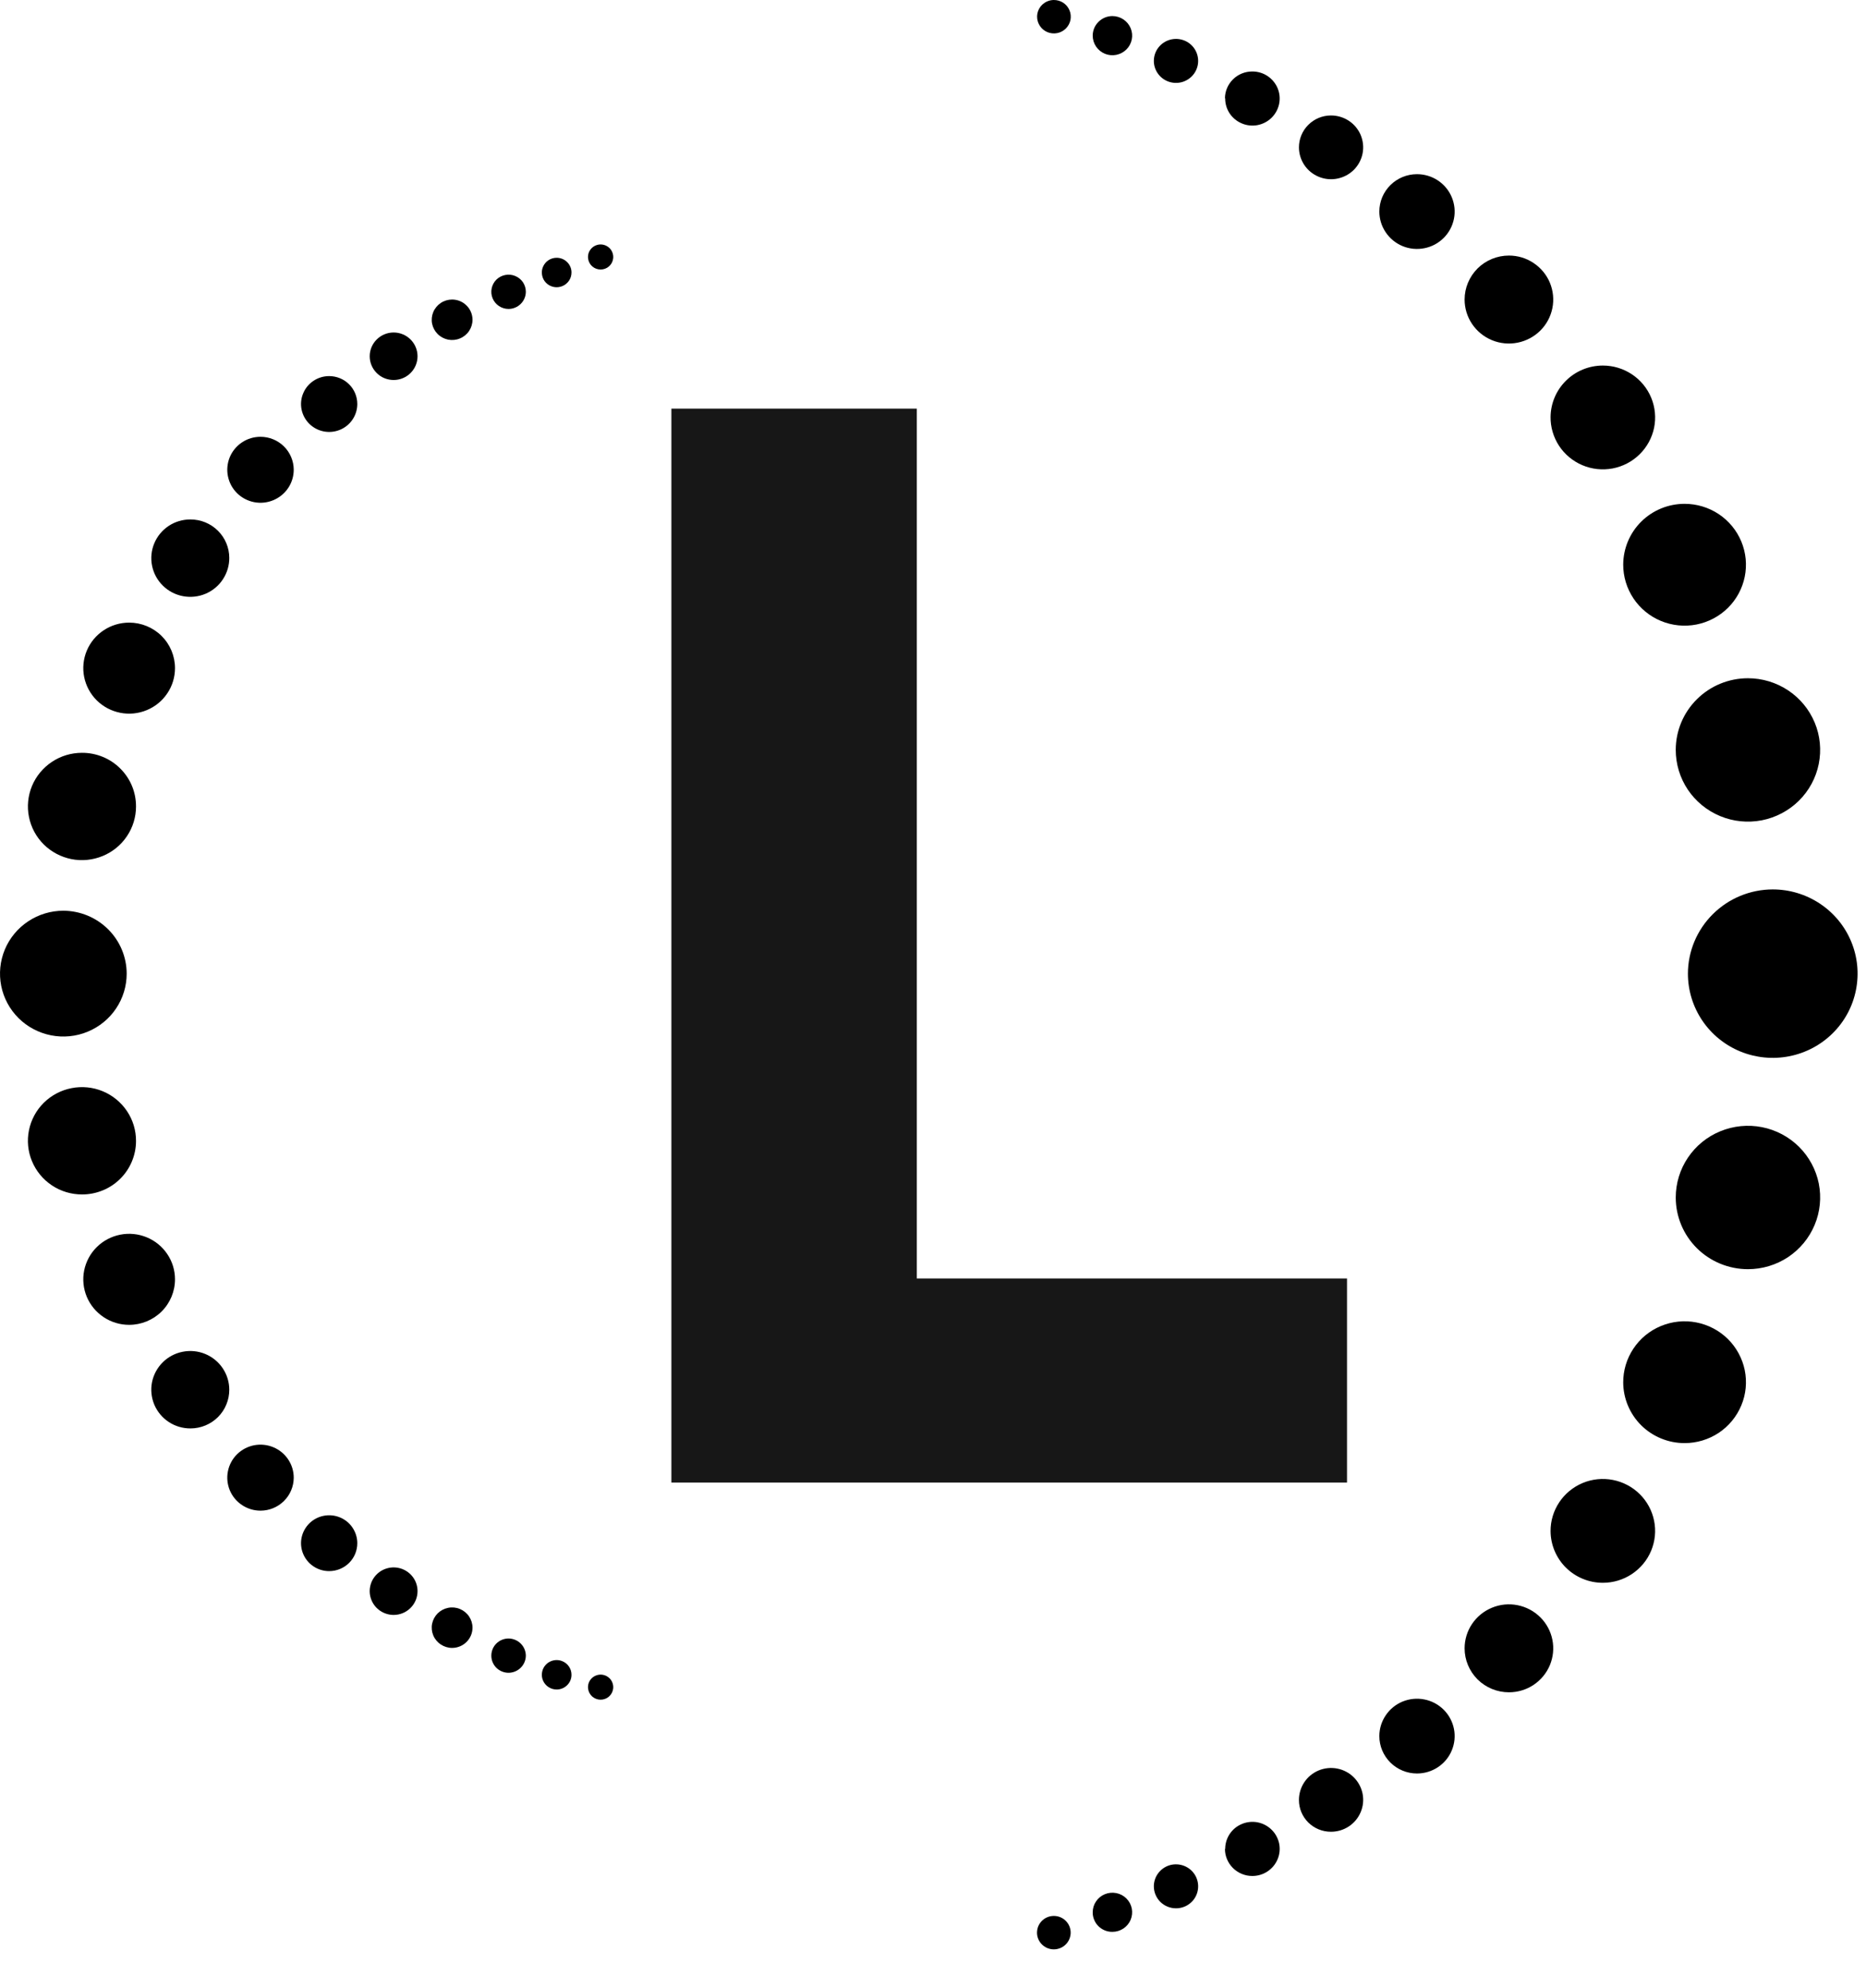 <?xml version="1.0" ?>
<svg xmlns="http://www.w3.org/2000/svg" viewBox="0 0 46 49" class="SvgIcon-sc-75pr3-0 PsCSW">
	<path d="M3.123 23.998C3.123 24.304 3.032 24.604 2.86 24.859C2.689 25.114 2.445 25.312 2.159 25.43C1.874 25.547 1.56 25.578 1.257 25.518C0.954 25.458 0.676 25.311 0.457 25.094C0.239 24.877 0.09 24.601 0.03 24.3C-0.03 23.999 0.001 23.688 0.119 23.404C0.237 23.121 0.437 22.879 0.694 22.709C0.951 22.538 1.253 22.447 1.562 22.447C1.975 22.449 2.372 22.613 2.664 22.903C2.957 23.193 3.122 23.587 3.123 23.998Z"/>
	<path d="M3.353 19.877C3.353 20.139 3.275 20.395 3.128 20.612C2.982 20.83 2.774 20.999 2.53 21.099C2.287 21.199 2.019 21.226 1.76 21.175C1.502 21.123 1.265 20.998 1.078 20.813C0.892 20.628 0.765 20.392 0.714 20.135C0.662 19.879 0.689 19.613 0.789 19.371C0.89 19.13 1.061 18.923 1.28 18.778C1.499 18.632 1.757 18.555 2.02 18.555C2.196 18.554 2.369 18.588 2.531 18.654C2.693 18.72 2.84 18.817 2.964 18.941C3.088 19.064 3.186 19.209 3.253 19.37C3.32 19.531 3.353 19.703 3.353 19.877Z"/>
	<path d="M4.314 16.468C4.314 16.69 4.248 16.907 4.123 17.091C3.999 17.276 3.823 17.419 3.616 17.504C3.41 17.589 3.182 17.612 2.963 17.568C2.744 17.525 2.542 17.418 2.384 17.261C2.226 17.104 2.119 16.904 2.075 16.687C2.031 16.469 2.054 16.243 2.139 16.038C2.225 15.833 2.37 15.658 2.556 15.535C2.741 15.412 2.96 15.346 3.184 15.346C3.483 15.346 3.771 15.464 3.983 15.674C4.195 15.885 4.314 16.17 4.314 16.468Z"/>
	<path d="M5.652 13.741C5.655 13.93 5.601 14.116 5.497 14.275C5.394 14.435 5.244 14.559 5.069 14.634C4.893 14.709 4.699 14.729 4.511 14.694C4.324 14.659 4.151 14.569 4.015 14.435C3.879 14.302 3.787 14.132 3.749 13.946C3.711 13.76 3.73 13.567 3.803 13.392C3.876 13.217 4 13.067 4.159 12.962C4.318 12.857 4.505 12.802 4.696 12.803C4.95 12.803 5.193 12.903 5.372 13.081C5.551 13.258 5.652 13.5 5.652 13.751"/>
	<path d="M7.241 11.573C7.242 11.734 7.195 11.892 7.105 12.027C7.016 12.161 6.888 12.266 6.739 12.328C6.589 12.391 6.424 12.408 6.265 12.377C6.106 12.346 5.959 12.269 5.844 12.156C5.729 12.042 5.651 11.897 5.619 11.739C5.587 11.582 5.603 11.418 5.664 11.269C5.726 11.12 5.831 10.993 5.966 10.903C6.101 10.813 6.259 10.766 6.422 10.766C6.638 10.766 6.845 10.851 6.999 11.002C7.152 11.153 7.239 11.359 7.241 11.573Z"/>
	<path d="M8.808 9.958C8.808 10.094 8.767 10.227 8.691 10.34C8.615 10.454 8.507 10.542 8.38 10.594C8.253 10.646 8.114 10.66 7.979 10.633C7.845 10.607 7.721 10.541 7.624 10.445C7.527 10.348 7.461 10.226 7.434 10.092C7.407 9.959 7.421 9.82 7.474 9.695C7.526 9.569 7.615 9.461 7.729 9.386C7.843 9.31 7.977 9.27 8.114 9.27C8.298 9.27 8.475 9.342 8.605 9.471C8.735 9.6 8.808 9.775 8.808 9.958Z"/>
	<path d="M10.293 8.781C10.293 8.936 10.231 9.085 10.12 9.195C10.01 9.305 9.86 9.366 9.704 9.366C9.547 9.366 9.397 9.305 9.287 9.195C9.176 9.085 9.114 8.936 9.114 8.781C9.114 8.625 9.176 8.477 9.287 8.367C9.397 8.257 9.547 8.195 9.704 8.195C9.86 8.195 10.01 8.257 10.12 8.367C10.231 8.477 10.293 8.625 10.293 8.781Z"/>
	<path d="M11.648 7.882C11.648 7.98 11.618 8.077 11.563 8.159C11.508 8.241 11.429 8.305 11.337 8.342C11.246 8.38 11.145 8.39 11.047 8.371C10.95 8.351 10.86 8.304 10.79 8.234C10.72 8.164 10.672 8.076 10.652 7.979C10.633 7.882 10.643 7.782 10.681 7.691C10.719 7.6 10.784 7.522 10.866 7.467C10.949 7.412 11.046 7.383 11.145 7.383C11.278 7.383 11.406 7.435 11.5 7.529C11.595 7.622 11.648 7.749 11.648 7.882Z"/>
	<path d="M12.963 7.192C12.962 7.304 12.917 7.411 12.837 7.49C12.758 7.569 12.65 7.614 12.537 7.615C12.453 7.615 12.371 7.59 12.301 7.544C12.231 7.497 12.176 7.431 12.144 7.354C12.112 7.277 12.103 7.192 12.12 7.11C12.136 7.028 12.177 6.952 12.236 6.893C12.296 6.834 12.372 6.794 12.454 6.778C12.537 6.761 12.623 6.77 12.7 6.802C12.778 6.834 12.845 6.888 12.892 6.957C12.938 7.027 12.963 7.109 12.963 7.192Z"/>
	<path d="M14.088 6.711C14.089 6.784 14.069 6.855 14.029 6.915C13.989 6.976 13.932 7.023 13.865 7.051C13.798 7.079 13.724 7.087 13.652 7.073C13.581 7.059 13.515 7.025 13.464 6.974C13.412 6.922 13.377 6.857 13.364 6.786C13.35 6.715 13.357 6.642 13.386 6.575C13.414 6.509 13.462 6.452 13.523 6.412C13.584 6.373 13.655 6.352 13.728 6.354C13.823 6.355 13.914 6.393 13.981 6.46C14.049 6.527 14.087 6.617 14.088 6.711Z"/>
	<path d="M15.115 6.375C15.105 6.449 15.068 6.518 15.011 6.567C14.955 6.616 14.882 6.643 14.806 6.643C14.731 6.643 14.658 6.616 14.601 6.567C14.545 6.518 14.508 6.449 14.498 6.375C14.492 6.332 14.496 6.287 14.508 6.245C14.521 6.203 14.543 6.164 14.572 6.131C14.601 6.098 14.637 6.071 14.678 6.053C14.718 6.035 14.762 6.025 14.806 6.025C14.851 6.025 14.895 6.035 14.935 6.053C14.975 6.071 15.011 6.098 15.041 6.131C15.07 6.164 15.091 6.203 15.104 6.245C15.117 6.287 15.121 6.332 15.115 6.375Z"/>
	<path d="M3.353 28.123C3.354 27.861 3.277 27.605 3.131 27.387C2.985 27.169 2.777 26.998 2.534 26.897C2.291 26.796 2.023 26.769 1.764 26.82C1.505 26.87 1.267 26.996 1.08 27.18C0.893 27.365 0.766 27.601 0.714 27.858C0.662 28.114 0.688 28.381 0.789 28.622C0.89 28.864 1.06 29.071 1.28 29.217C1.499 29.363 1.757 29.44 2.02 29.44C2.195 29.441 2.368 29.407 2.53 29.341C2.691 29.276 2.838 29.179 2.962 29.056C3.086 28.934 3.184 28.788 3.251 28.628C3.318 28.468 3.353 28.296 3.353 28.123Z"/>
	<path d="M4.314 31.532C4.314 31.31 4.248 31.093 4.123 30.909C3.999 30.724 3.823 30.581 3.616 30.496C3.41 30.411 3.182 30.388 2.963 30.432C2.744 30.475 2.542 30.582 2.384 30.739C2.226 30.896 2.119 31.096 2.075 31.313C2.031 31.531 2.054 31.757 2.139 31.962C2.225 32.167 2.37 32.342 2.556 32.465C2.741 32.589 2.96 32.654 3.184 32.654C3.483 32.654 3.771 32.536 3.983 32.326C4.195 32.115 4.314 31.83 4.314 31.532Z"/>
	<path d="M5.652 34.253C5.652 34.064 5.595 33.879 5.489 33.722C5.383 33.565 5.233 33.443 5.057 33.371C4.881 33.299 4.688 33.28 4.501 33.318C4.314 33.355 4.143 33.446 4.009 33.58C3.875 33.714 3.784 33.885 3.747 34.07C3.711 34.255 3.731 34.447 3.804 34.622C3.878 34.796 4.002 34.945 4.161 35.049C4.319 35.153 4.506 35.208 4.696 35.207C4.822 35.207 4.947 35.182 5.063 35.134C5.179 35.086 5.285 35.016 5.374 34.927C5.462 34.839 5.533 34.733 5.58 34.617C5.628 34.502 5.652 34.378 5.652 34.253Z"/>
	<path d="M7.241 36.426C7.242 36.265 7.195 36.107 7.105 35.973C7.016 35.838 6.888 35.733 6.739 35.671C6.589 35.608 6.424 35.592 6.265 35.622C6.106 35.653 5.959 35.73 5.844 35.844C5.729 35.957 5.651 36.102 5.619 36.26C5.587 36.418 5.603 36.581 5.664 36.73C5.726 36.879 5.831 37.007 5.966 37.096C6.101 37.186 6.259 37.234 6.422 37.234C6.638 37.234 6.845 37.149 6.999 36.997C7.152 36.846 7.239 36.641 7.241 36.426Z"/>
	<path d="M8.808 38.036C8.808 37.9 8.767 37.767 8.691 37.654C8.615 37.54 8.507 37.452 8.38 37.4C8.253 37.348 8.114 37.334 7.979 37.361C7.845 37.387 7.721 37.453 7.624 37.549C7.527 37.646 7.461 37.768 7.434 37.902C7.407 38.035 7.421 38.174 7.474 38.3C7.526 38.425 7.615 38.533 7.729 38.608C7.843 38.684 7.977 38.724 8.114 38.724C8.298 38.724 8.475 38.652 8.605 38.523C8.735 38.394 8.808 38.219 8.808 38.036Z"/>
	<path d="M10.293 39.218C10.293 39.102 10.259 38.989 10.194 38.893C10.129 38.797 10.037 38.722 9.929 38.677C9.821 38.633 9.703 38.621 9.588 38.644C9.474 38.667 9.369 38.722 9.287 38.804C9.204 38.886 9.148 38.99 9.125 39.104C9.102 39.218 9.114 39.335 9.159 39.442C9.203 39.549 9.279 39.641 9.376 39.705C9.473 39.769 9.587 39.804 9.704 39.804C9.86 39.804 10.01 39.742 10.12 39.632C10.231 39.522 10.293 39.373 10.293 39.218Z"/>
	<path d="M11.648 40.118C11.648 40.019 11.618 39.923 11.563 39.841C11.508 39.759 11.429 39.695 11.337 39.657C11.246 39.619 11.145 39.609 11.047 39.629C10.95 39.648 10.86 39.696 10.79 39.765C10.72 39.835 10.672 39.924 10.652 40.021C10.633 40.117 10.643 40.218 10.681 40.309C10.719 40.4 10.784 40.478 10.866 40.532C10.949 40.587 11.046 40.617 11.145 40.617C11.278 40.617 11.406 40.564 11.5 40.471C11.595 40.377 11.648 40.25 11.648 40.118Z"/>
	<path d="M12.963 40.808C12.962 40.696 12.917 40.589 12.837 40.51C12.758 40.431 12.65 40.386 12.537 40.385C12.425 40.385 12.316 40.429 12.236 40.509C12.156 40.588 12.112 40.695 12.112 40.808C12.112 40.92 12.156 41.027 12.236 41.107C12.316 41.186 12.425 41.23 12.537 41.23C12.65 41.229 12.758 41.184 12.837 41.105C12.917 41.026 12.962 40.919 12.963 40.808Z"/>
	<path d="M14.088 41.285C14.089 41.212 14.069 41.141 14.029 41.081C13.989 41.02 13.932 40.973 13.865 40.945C13.798 40.916 13.724 40.909 13.652 40.923C13.581 40.937 13.515 40.971 13.464 41.022C13.412 41.074 13.377 41.139 13.364 41.21C13.35 41.281 13.357 41.354 13.386 41.421C13.414 41.487 13.462 41.544 13.523 41.583C13.584 41.623 13.655 41.643 13.728 41.642C13.823 41.641 13.914 41.603 13.981 41.536C14.049 41.469 14.087 41.379 14.088 41.285Z"/>
	<path d="M15.115 41.625C15.121 41.582 15.117 41.537 15.104 41.495C15.091 41.453 15.07 41.414 15.041 41.381C15.011 41.348 14.975 41.321 14.935 41.303C14.895 41.285 14.851 41.275 14.806 41.275C14.762 41.275 14.718 41.285 14.678 41.303C14.637 41.321 14.601 41.348 14.572 41.381C14.543 41.414 14.521 41.453 14.508 41.495C14.496 41.537 14.492 41.582 14.498 41.625C14.508 41.699 14.545 41.767 14.601 41.817C14.658 41.866 14.731 41.893 14.806 41.893C14.882 41.893 14.955 41.866 15.011 41.817C15.068 41.767 15.105 41.699 15.115 41.625Z"/>
	<path d="M41.61 23.998C41.61 24.409 41.733 24.81 41.962 25.151C42.192 25.493 42.519 25.759 42.901 25.916C43.283 26.073 43.704 26.114 44.109 26.034C44.515 25.954 44.888 25.756 45.18 25.466C45.473 25.176 45.672 24.806 45.752 24.403C45.833 24 45.792 23.583 45.633 23.203C45.475 22.824 45.207 22.5 44.863 22.272C44.519 22.044 44.115 21.922 43.701 21.922C43.147 21.923 42.616 22.142 42.224 22.532C41.832 22.921 41.611 23.448 41.61 23.998Z"/>
	<path d="M41.31 18.479C41.309 18.828 41.412 19.17 41.607 19.462C41.802 19.753 42.08 19.98 42.405 20.115C42.73 20.25 43.088 20.285 43.434 20.218C43.779 20.15 44.097 19.982 44.347 19.735C44.596 19.488 44.766 19.174 44.835 18.831C44.904 18.488 44.87 18.132 44.735 17.809C44.6 17.486 44.372 17.209 44.079 17.015C43.786 16.821 43.442 16.717 43.09 16.717C42.618 16.717 42.167 16.902 41.833 17.233C41.499 17.563 41.311 18.011 41.31 18.479Z"/>
	<path d="M40.015 13.914C40.014 14.211 40.102 14.502 40.268 14.75C40.433 14.997 40.669 15.191 40.945 15.305C41.222 15.42 41.526 15.45 41.82 15.393C42.114 15.335 42.383 15.193 42.596 14.983C42.808 14.773 42.952 14.506 43.011 14.214C43.07 13.923 43.04 13.621 42.926 13.346C42.812 13.072 42.618 12.837 42.369 12.671C42.12 12.506 41.827 12.418 41.528 12.418C41.128 12.418 40.744 12.575 40.46 12.856C40.177 13.136 40.017 13.517 40.015 13.914Z"/>
	<path d="M38.224 10.273C38.221 10.527 38.294 10.775 38.433 10.988C38.573 11.2 38.773 11.367 39.008 11.466C39.243 11.566 39.503 11.593 39.754 11.546C40.005 11.498 40.236 11.378 40.418 11.199C40.6 11.021 40.724 10.793 40.776 10.545C40.827 10.296 40.802 10.038 40.705 9.803C40.608 9.569 40.443 9.368 40.231 9.227C40.018 9.085 39.769 9.01 39.513 9.01C39.172 9.01 38.845 9.144 38.604 9.383C38.362 9.621 38.226 9.945 38.224 10.284"/>
	<path d="M36.105 7.383C36.105 7.597 36.169 7.807 36.289 7.985C36.41 8.164 36.58 8.303 36.78 8.385C36.979 8.467 37.199 8.488 37.411 8.446C37.623 8.404 37.817 8.301 37.97 8.15C38.123 7.998 38.227 7.805 38.269 7.594C38.311 7.384 38.289 7.166 38.207 6.968C38.124 6.77 37.984 6.601 37.804 6.482C37.625 6.362 37.414 6.299 37.198 6.299C36.908 6.299 36.63 6.413 36.425 6.616C36.221 6.82 36.105 7.095 36.105 7.383Z"/>
	<path d="M34.003 5.214C34.003 5.397 34.058 5.575 34.16 5.726C34.262 5.878 34.407 5.996 34.576 6.066C34.746 6.136 34.932 6.154 35.113 6.118C35.293 6.083 35.458 5.995 35.588 5.866C35.718 5.737 35.806 5.573 35.842 5.394C35.878 5.215 35.859 5.03 35.789 4.862C35.719 4.693 35.6 4.55 35.447 4.448C35.295 4.347 35.115 4.293 34.931 4.293C34.685 4.293 34.449 4.39 34.275 4.563C34.101 4.736 34.003 4.97 34.003 5.214Z"/>
	<path d="M32.021 3.632C32.021 3.787 32.068 3.94 32.155 4.069C32.242 4.198 32.366 4.299 32.511 4.358C32.656 4.418 32.816 4.433 32.969 4.402C33.123 4.371 33.264 4.296 33.375 4.186C33.485 4.075 33.56 3.935 33.59 3.782C33.62 3.629 33.603 3.471 33.543 3.327C33.482 3.184 33.38 3.061 33.249 2.976C33.118 2.89 32.964 2.845 32.807 2.846C32.598 2.847 32.398 2.931 32.251 3.078C32.104 3.225 32.021 3.424 32.021 3.632Z"/>
	<path d="M30.203 2.423C30.201 2.555 30.24 2.685 30.313 2.796C30.387 2.906 30.492 2.992 30.615 3.043C30.738 3.095 30.873 3.108 31.004 3.083C31.135 3.057 31.255 2.993 31.349 2.9C31.443 2.806 31.507 2.687 31.533 2.557C31.559 2.427 31.545 2.293 31.494 2.171C31.442 2.049 31.355 1.945 31.244 1.872C31.133 1.799 31.002 1.761 30.869 1.762C30.692 1.762 30.521 1.831 30.396 1.955C30.27 2.079 30.198 2.247 30.197 2.423"/>
	<path d="M28.444 1.501C28.444 1.608 28.476 1.713 28.536 1.802C28.596 1.891 28.682 1.961 28.781 2.002C28.881 2.043 28.991 2.054 29.097 2.033C29.203 2.012 29.3 1.96 29.377 1.884C29.453 1.809 29.505 1.712 29.526 1.607C29.547 1.502 29.536 1.393 29.495 1.294C29.454 1.195 29.384 1.11 29.294 1.05C29.204 0.991 29.098 0.959 28.99 0.959C28.846 0.959 28.707 1.016 28.604 1.118C28.502 1.219 28.444 1.357 28.444 1.501Z"/>
	<path d="M26.937 0.879C26.937 0.974 26.966 1.068 27.019 1.147C27.073 1.226 27.148 1.288 27.237 1.325C27.326 1.361 27.424 1.371 27.518 1.352C27.612 1.333 27.699 1.288 27.767 1.22C27.835 1.153 27.881 1.067 27.9 0.973C27.919 0.879 27.909 0.782 27.872 0.694C27.835 0.606 27.773 0.531 27.693 0.478C27.613 0.425 27.519 0.396 27.423 0.396C27.294 0.396 27.171 0.447 27.08 0.538C26.988 0.628 26.937 0.751 26.937 0.879Z"/>
	<path d="M25.566 0.407C25.565 0.489 25.589 0.569 25.634 0.637C25.679 0.706 25.744 0.76 25.82 0.792C25.896 0.823 25.98 0.832 26.061 0.816C26.142 0.801 26.216 0.761 26.275 0.703C26.333 0.645 26.373 0.571 26.389 0.491C26.404 0.411 26.396 0.327 26.364 0.252C26.332 0.176 26.278 0.112 26.209 0.067C26.14 0.022 26.058 -0.001 25.976 3.52165e-05C25.868 0.001 25.765 0.045 25.688 0.121C25.611 0.197 25.568 0.299 25.566 0.407Z"/>
	<path d="M41.31 29.515C41.31 29.166 41.414 28.824 41.61 28.533C41.805 28.243 42.083 28.016 42.408 27.883C42.734 27.749 43.092 27.714 43.437 27.782C43.782 27.85 44.099 28.018 44.349 28.266C44.597 28.513 44.767 28.828 44.836 29.17C44.904 29.513 44.869 29.869 44.734 30.191C44.6 30.514 44.371 30.79 44.079 30.985C43.786 31.179 43.442 31.282 43.09 31.282C42.618 31.282 42.165 31.096 41.831 30.765C41.497 30.433 41.31 29.984 41.31 29.515Z"/>
	<path d="M40.015 34.079C40.013 33.781 40.1 33.49 40.265 33.242C40.43 32.993 40.665 32.799 40.942 32.684C41.218 32.569 41.522 32.537 41.816 32.594C42.111 32.651 42.381 32.793 42.594 33.002C42.806 33.212 42.951 33.479 43.011 33.771C43.07 34.063 43.041 34.365 42.926 34.64C42.812 34.915 42.618 35.15 42.37 35.316C42.12 35.481 41.828 35.569 41.528 35.569C41.127 35.569 40.742 35.411 40.458 35.13C40.175 34.848 40.015 34.466 40.015 34.068"/>
	<path d="M38.224 37.738C38.223 37.485 38.298 37.237 38.439 37.026C38.58 36.815 38.781 36.65 39.016 36.552C39.251 36.454 39.511 36.428 39.761 36.477C40.011 36.526 40.241 36.647 40.422 36.826C40.603 37.005 40.726 37.233 40.776 37.481C40.827 37.729 40.801 37.987 40.704 38.221C40.607 38.455 40.441 38.655 40.229 38.796C40.017 38.937 39.768 39.012 39.513 39.012C39.172 39.012 38.845 38.878 38.603 38.639C38.362 38.4 38.226 38.076 38.224 37.738Z"/>
	<path d="M36.105 40.627C36.105 40.413 36.169 40.203 36.289 40.025C36.41 39.846 36.58 39.708 36.78 39.626C36.979 39.543 37.199 39.522 37.411 39.564C37.623 39.606 37.817 39.709 37.97 39.861C38.123 40.012 38.227 40.205 38.269 40.416C38.311 40.626 38.289 40.844 38.207 41.042C38.124 41.24 37.984 41.409 37.804 41.529C37.625 41.648 37.414 41.711 37.198 41.711C36.908 41.711 36.63 41.597 36.425 41.394C36.221 41.19 36.105 40.915 36.105 40.627Z"/>
	<path d="M34.003 42.791C34.003 42.608 34.058 42.43 34.16 42.279C34.262 42.127 34.407 42.009 34.576 41.939C34.746 41.87 34.932 41.851 35.113 41.887C35.293 41.922 35.458 42.01 35.588 42.139C35.718 42.268 35.806 42.432 35.842 42.611C35.878 42.79 35.859 42.975 35.789 43.143C35.719 43.312 35.6 43.456 35.447 43.557C35.295 43.658 35.115 43.712 34.931 43.712C34.685 43.712 34.449 43.615 34.275 43.442C34.101 43.269 34.003 43.035 34.003 42.791Z"/>
	<path d="M32.021 44.368C32.02 44.212 32.066 44.059 32.152 43.929C32.239 43.799 32.362 43.697 32.507 43.637C32.652 43.577 32.812 43.561 32.966 43.591C33.12 43.621 33.262 43.696 33.373 43.806C33.484 43.917 33.559 44.057 33.59 44.21C33.62 44.363 33.604 44.522 33.543 44.665C33.483 44.809 33.38 44.932 33.249 45.018C33.118 45.104 32.964 45.149 32.807 45.148C32.599 45.148 32.399 45.066 32.251 44.919C32.104 44.773 32.021 44.575 32.021 44.368Z"/>
	<path d="M30.203 45.571C30.203 45.439 30.242 45.31 30.316 45.2C30.39 45.09 30.495 45.005 30.618 44.955C30.741 44.904 30.877 44.891 31.007 44.917C31.138 44.944 31.257 45.008 31.351 45.102C31.445 45.195 31.508 45.315 31.534 45.444C31.559 45.574 31.545 45.708 31.493 45.83C31.441 45.952 31.355 46.055 31.243 46.128C31.132 46.201 31.002 46.239 30.869 46.238C30.691 46.238 30.52 46.167 30.394 46.042C30.268 45.917 30.197 45.748 30.197 45.571"/>
	<path d="M28.444 46.493C28.444 46.386 28.476 46.281 28.536 46.192C28.596 46.103 28.682 46.033 28.781 45.992C28.881 45.951 28.991 45.941 29.097 45.962C29.203 45.983 29.3 46.034 29.377 46.11C29.453 46.186 29.505 46.282 29.526 46.388C29.547 46.493 29.536 46.602 29.495 46.701C29.454 46.8 29.384 46.884 29.294 46.944C29.204 47.004 29.098 47.035 28.99 47.035C28.846 47.035 28.707 46.978 28.604 46.877C28.502 46.775 28.444 46.637 28.444 46.493Z"/>
	<path d="M26.937 47.133C26.937 47.037 26.965 46.944 27.019 46.865C27.072 46.785 27.148 46.724 27.237 46.687C27.326 46.651 27.424 46.641 27.518 46.66C27.612 46.678 27.699 46.724 27.767 46.792C27.835 46.859 27.881 46.945 27.9 47.039C27.918 47.132 27.909 47.229 27.872 47.318C27.835 47.406 27.773 47.481 27.693 47.534C27.613 47.587 27.519 47.615 27.423 47.615C27.359 47.616 27.296 47.604 27.236 47.58C27.177 47.556 27.123 47.52 27.078 47.476C27.032 47.431 26.997 47.377 26.973 47.318C26.948 47.259 26.936 47.196 26.937 47.133Z"/>
	<path d="M25.567 47.587C25.578 47.487 25.627 47.394 25.703 47.327C25.779 47.26 25.877 47.223 25.979 47.223C26.081 47.223 26.179 47.26 26.255 47.327C26.331 47.394 26.379 47.487 26.391 47.587C26.398 47.645 26.392 47.704 26.374 47.759C26.357 47.814 26.328 47.865 26.288 47.909C26.25 47.952 26.202 47.987 26.148 48.011C26.095 48.034 26.037 48.047 25.979 48.047C25.92 48.047 25.862 48.034 25.809 48.011C25.756 47.987 25.708 47.952 25.669 47.909C25.63 47.865 25.601 47.814 25.583 47.759C25.565 47.704 25.56 47.645 25.567 47.587Z"/>
	<path d="M16.551 10.072H22.601V31.511H33.206V36.541H16.551V10.072Z" fill="#171717"/>
</svg>